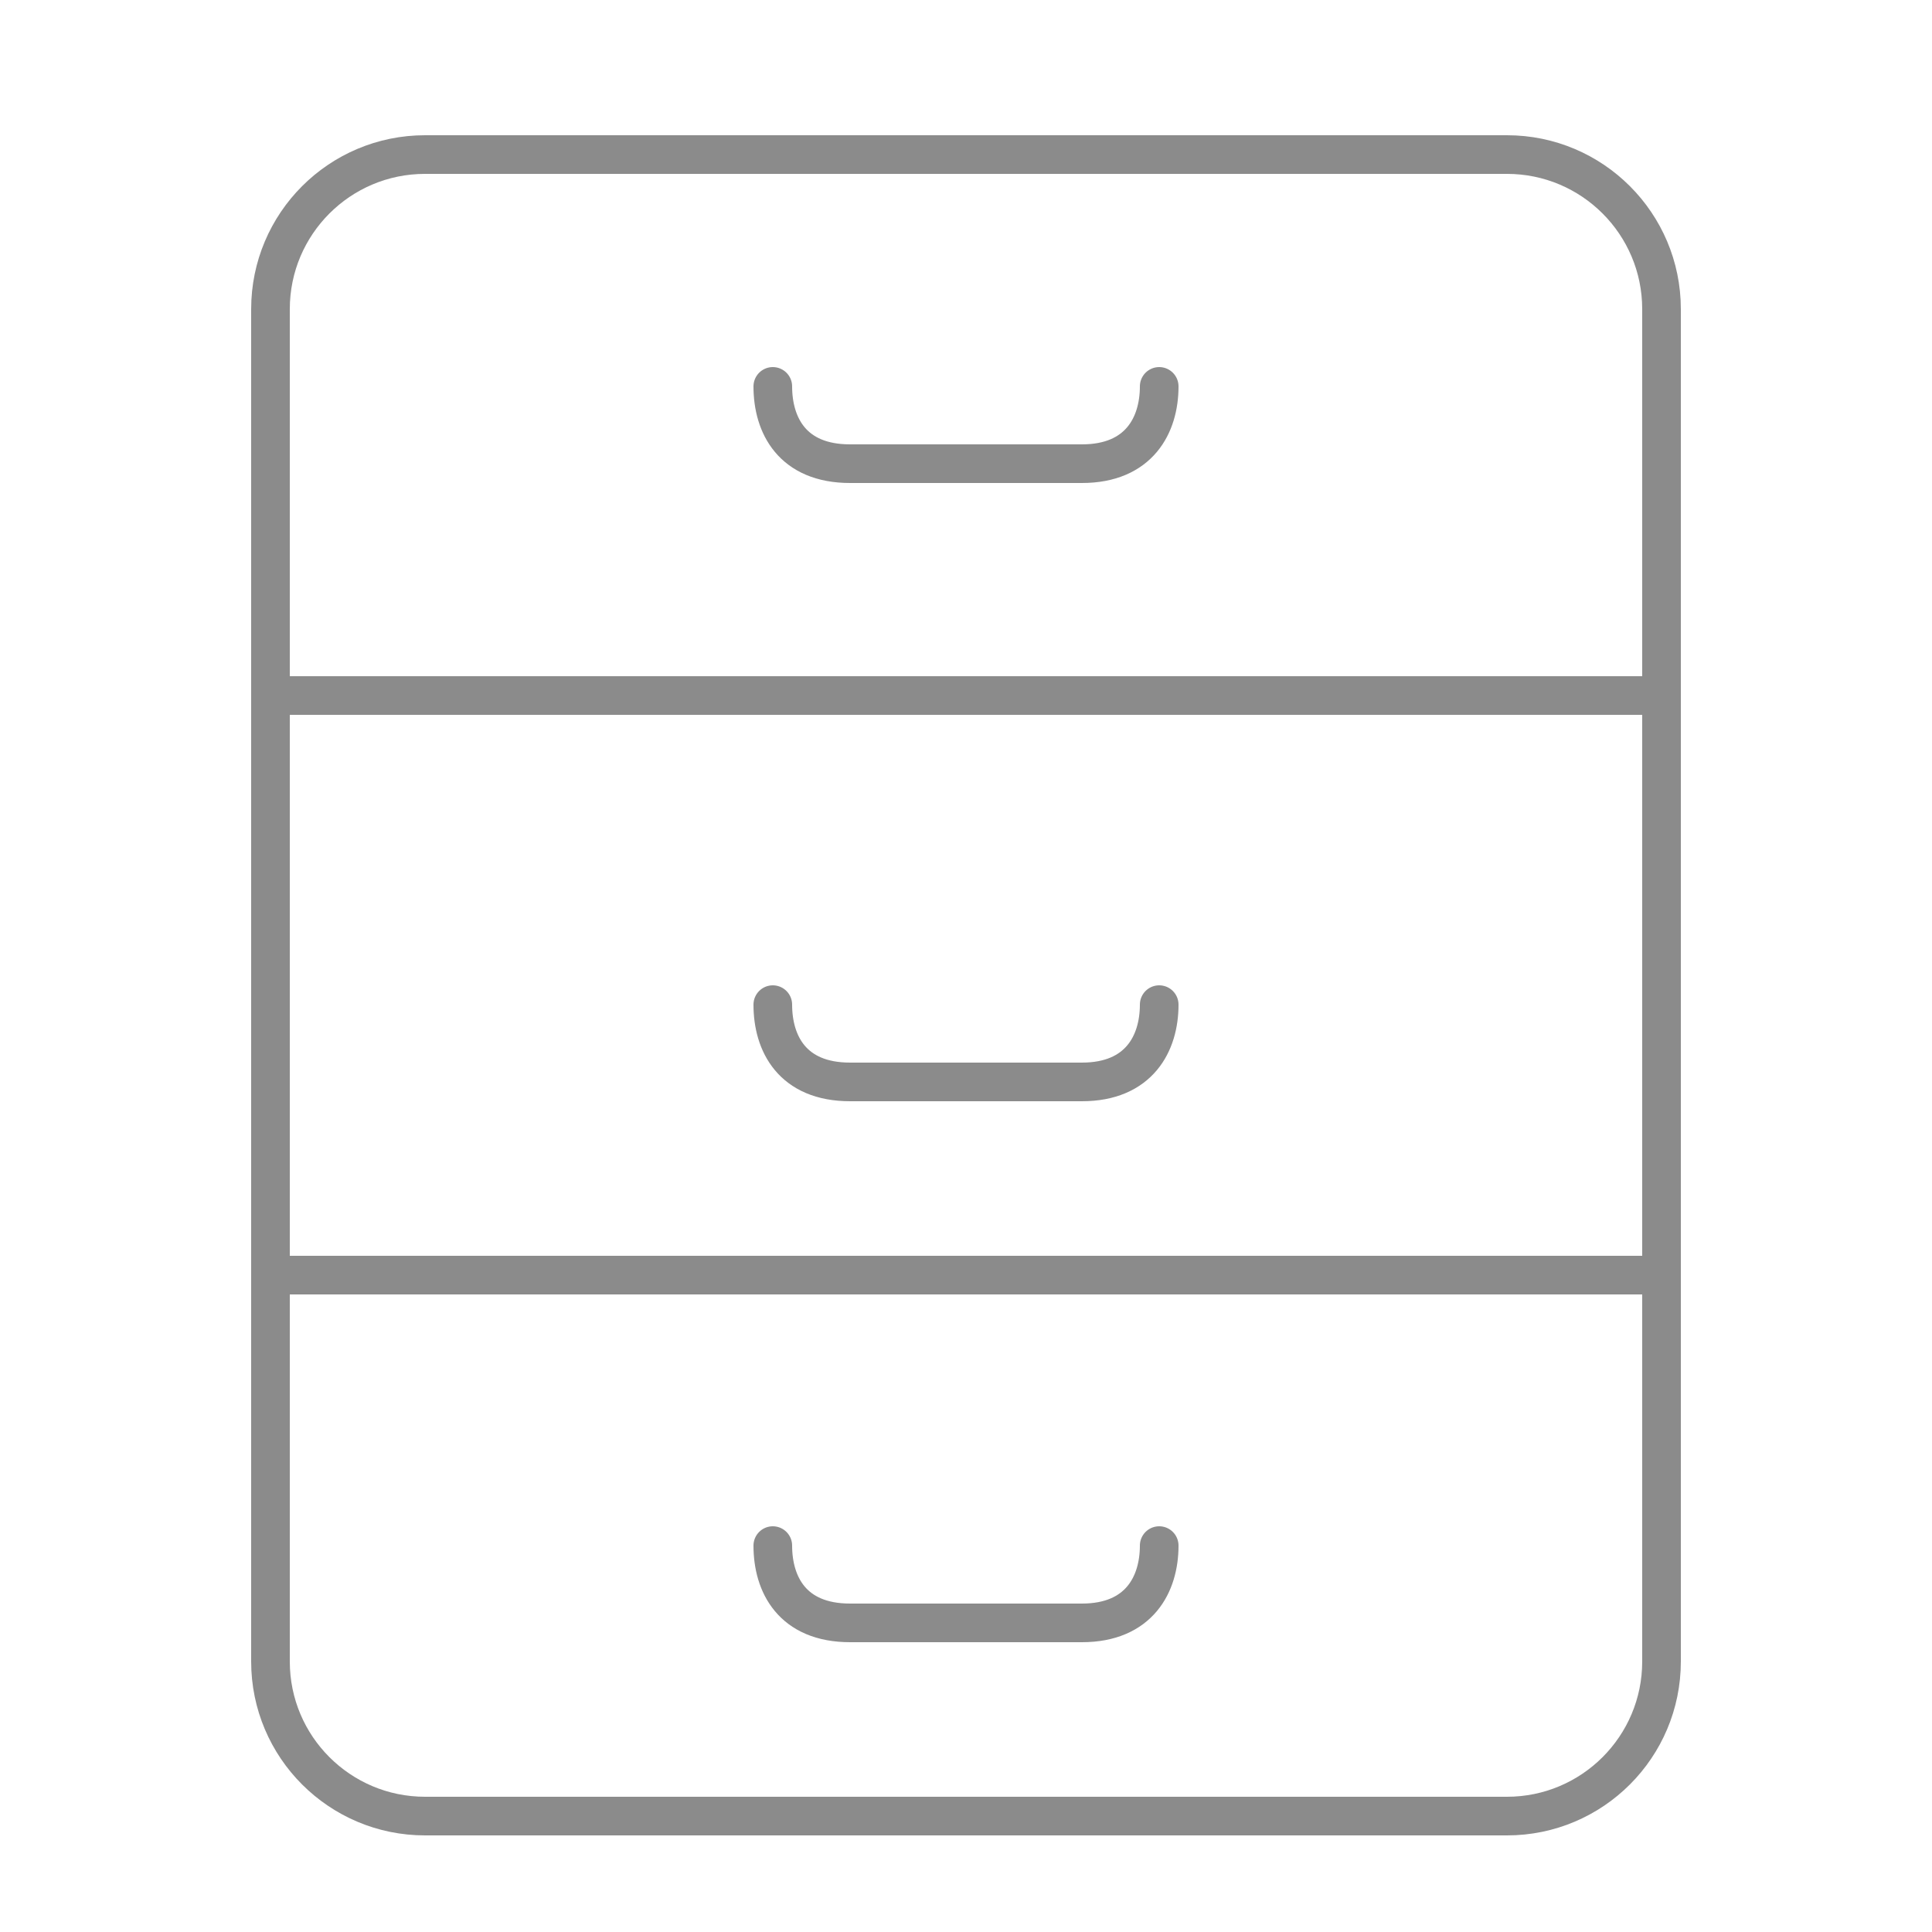 <svg enable-background="new 0 0 50 50" height="50px" id="Layer_1" version="1.1" viewBox="0 0 50 50" width="50px" xml:space="preserve" xmlns="http://www.w3.org/2000/svg" xmlns:xlink="http://www.w3.org/1999/xlink"><rect fill="none" height="50" width="50"/><path d="M43,43c0,2.209-1.791,4-4,4  H11c-2.209,0-4-1.791-4-4V8c0-2.209,1.791-4,4-4h28c2.209,0,4,1.791,4,4V43z" fill="none" stroke="#8b8b8b" stroke-linecap="round" stroke-miterlimit="10" stroke-width="1"/><line fill="none" stroke="#8b8b8b" stroke-linecap="round" stroke-miterlimit="10" stroke-width="1" x1="7" x2="43" y1="18" y2="18"/><path d="M20,10c0,1,0.5,2,2,2  c1,0,5,0,6,0c1.484,0,2-1,2-2" fill="none" stroke="#8b8b8b" stroke-linecap="round" stroke-miterlimit="10" stroke-width="1"/><path d="M20,26c0,1,0.5,2,2,2  c1,0,5,0,6,0c1.484,0,2-1,2-2" fill="none" stroke="#8b8b8b" stroke-linecap="round" stroke-miterlimit="10" stroke-width="1"/><path d="M20,40c0,1,0.5,2,2,2  c1,0,5,0,6,0c1.484,0,2-1,2-2" fill="none" stroke="#8b8b8b" stroke-linecap="round" stroke-miterlimit="10" stroke-width="1"/><line fill="none" stroke="#8b8b8b" stroke-linecap="round" stroke-miterlimit="10" stroke-width="1" x1="7" x2="43" y1="33" y2="33"/></svg>